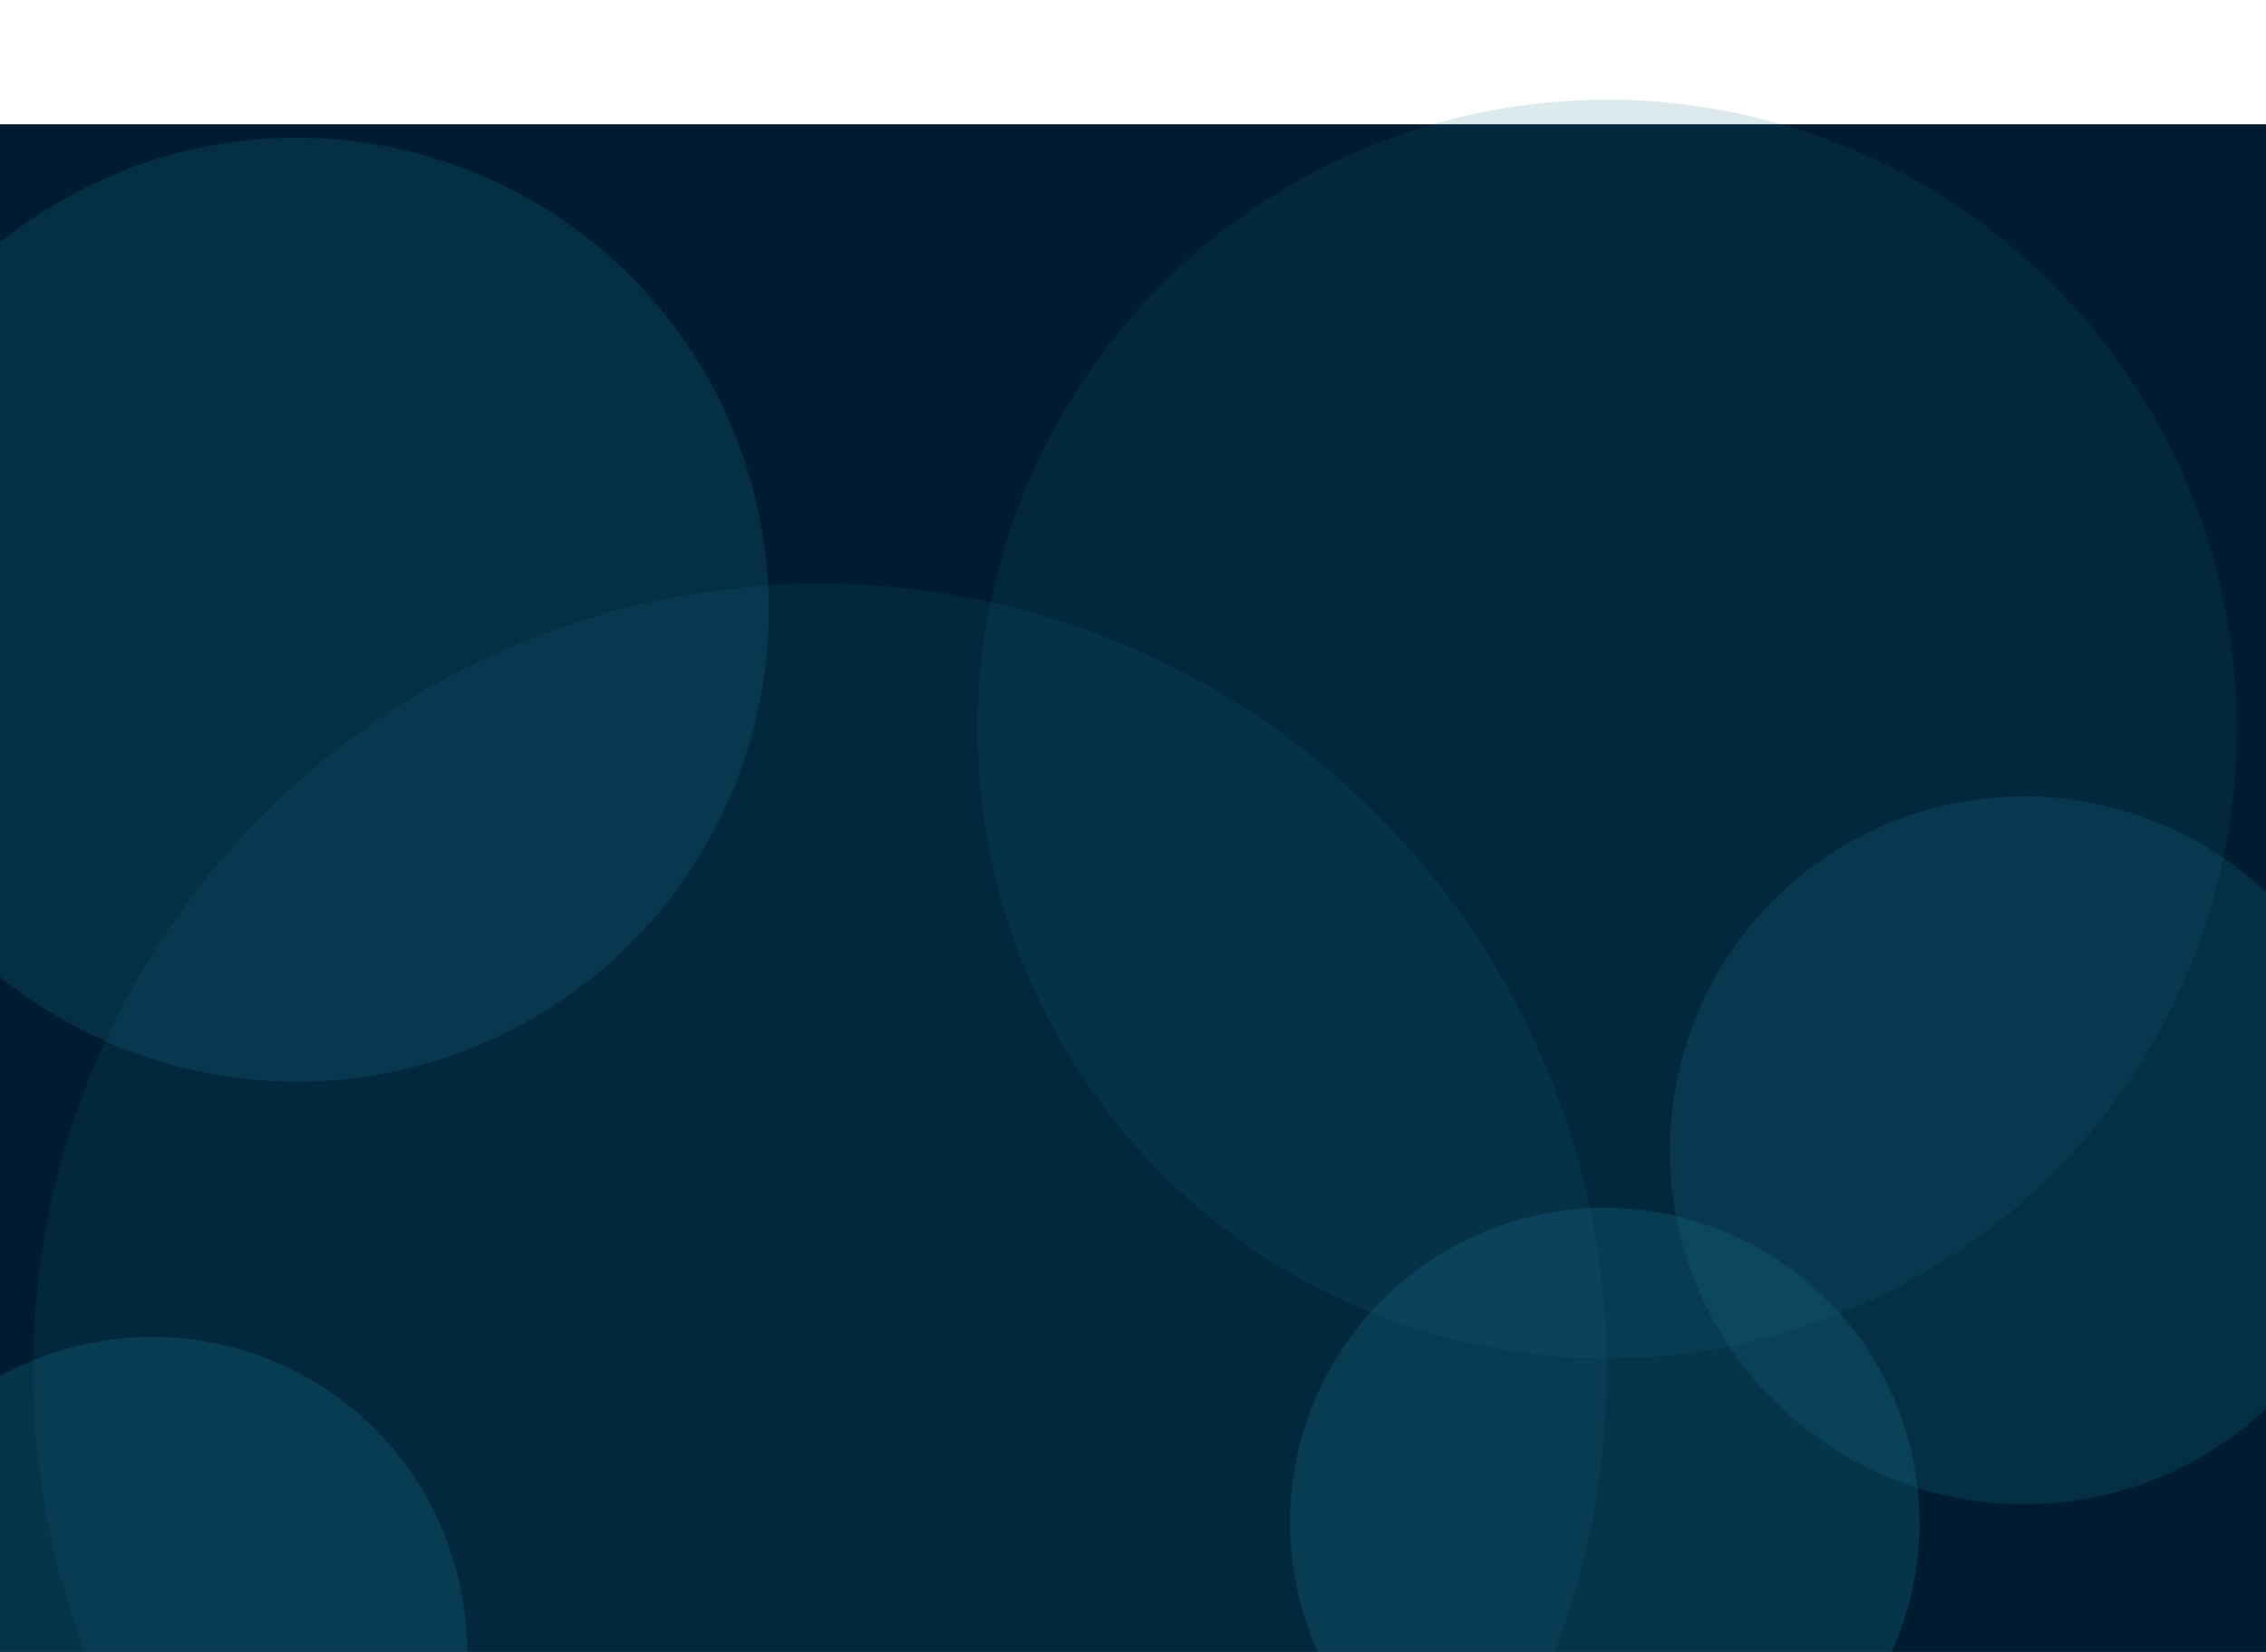 <svg width="1440" height="1050" viewBox="0 0 1440 1050" fill="none" xmlns="http://www.w3.org/2000/svg">
<path d="M0 79H1440V1050H0V79Z" fill="#001C30"/>
<circle cx="188.537" cy="387.537" r="300" transform="rotate(-10 188.537 387.537)" fill="#176B87" fill-opacity="0.25"/>
<circle cx="521" cy="871" r="500" fill="#176B87" fill-opacity="0.15"/>
<circle cx="1019.79" cy="967.785" r="200" transform="rotate(-155 1019.79 967.785)" fill="#176B87" fill-opacity="0.3"/>
<circle cx="1286.2" cy="731.198" r="225" transform="rotate(-45 1286.2 731.198)" fill="#176B87" fill-opacity="0.25"/>
<circle cx="1021.38" cy="463.382" r="400" transform="rotate(-170 1021.38 463.382)" fill="#176B87" fill-opacity="0.15"/>
<circle cx="96.785" cy="1049.79" r="200" transform="rotate(-155 96.785 1049.79)" fill="#176B87" fill-opacity="0.3"/>
</svg>
